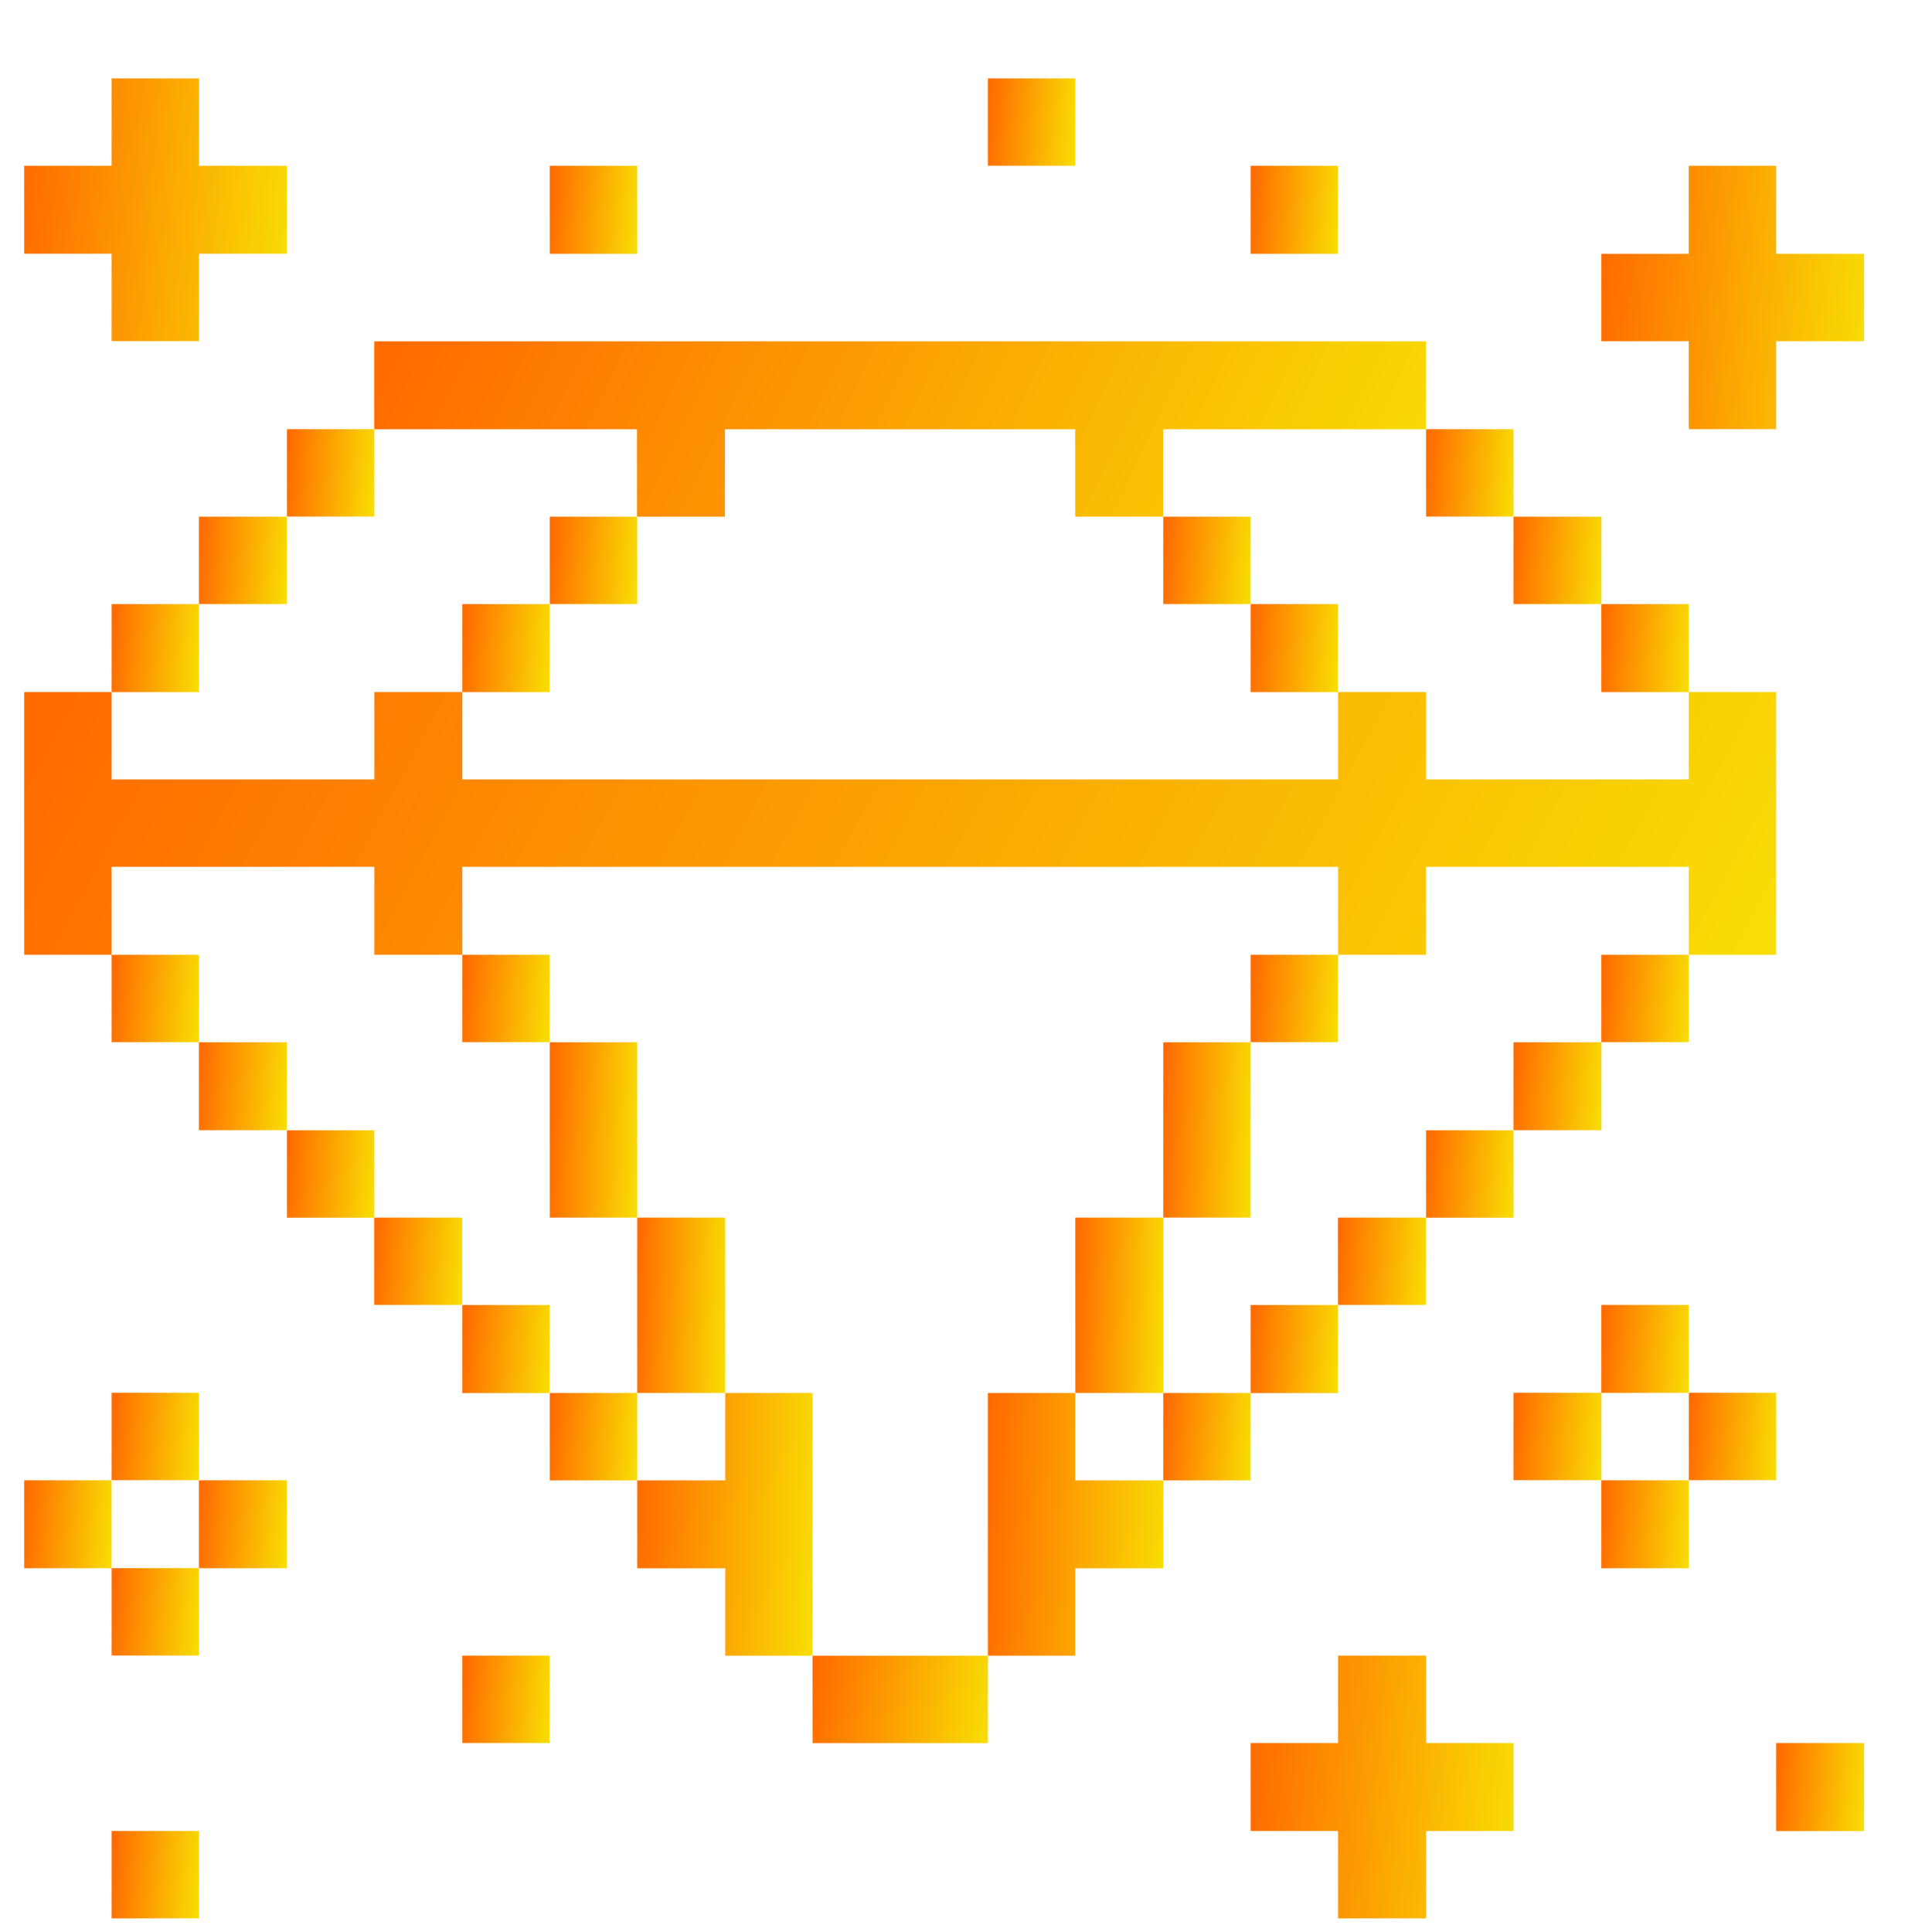 <svg width="21" height="21" viewBox="0 0 21 21" fill="none" xmlns="http://www.w3.org/2000/svg">
<path d="M20.262 18.946H19.306V19.903H20.262V18.946Z" fill="url(#paint0_linear_3592_56397)"/>
<path d="M19.306 1.802H18.356V2.759H17.406V3.709H18.356V4.665H19.306V3.709H20.262V2.759H19.306V1.802Z" fill="url(#paint1_linear_3592_56397)"/>
<path d="M19.307 15.139H18.357V16.089H19.307V15.139Z" fill="url(#paint2_linear_3592_56397)"/>
<path d="M18.356 16.09H17.406V17.046H18.356V16.09Z" fill="url(#paint3_linear_3592_56397)"/>
<path d="M17.407 15.139H16.451V16.089H17.407V15.139Z" fill="url(#paint4_linear_3592_56397)"/>
<path d="M15.501 20.852V19.902H16.451V18.946H15.501V17.996H14.544V18.946H13.594V19.902H14.544V20.852H15.501Z" fill="url(#paint5_linear_3592_56397)"/>
<path d="M14.544 1.802H13.594V2.759H14.544V1.802Z" fill="url(#paint6_linear_3592_56397)"/>
<path d="M11.688 0.852H10.738V1.802H11.688V0.852Z" fill="url(#paint7_linear_3592_56397)"/>
<path d="M6.926 1.802H5.976V2.759H6.926V1.802Z" fill="url(#paint8_linear_3592_56397)"/>
<path d="M5.975 17.996H5.025V18.946H5.975V17.996Z" fill="url(#paint9_linear_3592_56397)"/>
<path d="M3.118 16.09H2.162V17.046H3.118V16.09Z" fill="url(#paint10_linear_3592_56397)"/>
<path d="M2.163 19.902H1.213V20.852H2.163V19.902Z" fill="url(#paint11_linear_3592_56397)"/>
<path d="M2.163 17.045H1.213V17.995H2.163V17.045Z" fill="url(#paint12_linear_3592_56397)"/>
<path d="M2.163 15.139H1.213V16.089H2.163V15.139Z" fill="url(#paint13_linear_3592_56397)"/>
<path d="M1.213 3.708H2.163V2.758H3.119V1.802H2.163V0.852H1.213V1.802H0.263V2.758H1.213V3.708Z" fill="url(#paint14_linear_3592_56397)"/>
<path d="M1.213 16.09H0.263V17.046H1.213V16.09Z" fill="url(#paint15_linear_3592_56397)"/>
<path d="M18.356 14.184H17.406V15.14H18.356V14.184Z" fill="url(#paint16_linear_3592_56397)"/>
<path d="M18.356 10.378H17.406V11.328H18.356V10.378Z" fill="url(#paint17_linear_3592_56397)"/>
<path d="M18.356 6.566H17.406V7.523H18.356V6.566Z" fill="url(#paint18_linear_3592_56397)"/>
<path d="M17.407 11.329H16.451V12.285H17.407V11.329Z" fill="url(#paint19_linear_3592_56397)"/>
<path d="M17.407 5.616H16.451V6.566H17.407V5.616Z" fill="url(#paint20_linear_3592_56397)"/>
<path d="M16.451 12.286H15.501V13.236H16.451V12.286Z" fill="url(#paint21_linear_3592_56397)"/>
<path d="M16.451 4.665H15.501V5.615H16.451V4.665Z" fill="url(#paint22_linear_3592_56397)"/>
<path d="M15.5 13.235H14.543V14.184H15.5V13.235Z" fill="url(#paint23_linear_3592_56397)"/>
<path d="M14.544 14.185H13.594V15.142H14.544V14.185Z" fill="url(#paint24_linear_3592_56397)"/>
<path d="M14.544 10.378H13.594V11.328H14.544V10.378Z" fill="url(#paint25_linear_3592_56397)"/>
<path d="M14.544 6.566H13.594V7.523H14.544V6.566Z" fill="url(#paint26_linear_3592_56397)"/>
<path d="M13.594 15.141H12.644V16.091H13.594V15.141Z" fill="url(#paint27_linear_3592_56397)"/>
<path d="M13.594 11.329H12.644V13.235H13.594V11.329Z" fill="url(#paint28_linear_3592_56397)"/>
<path d="M13.594 5.616H12.644V6.566H13.594V5.616Z" fill="url(#paint29_linear_3592_56397)"/>
<path d="M12.645 13.235H11.688V15.141H12.645V13.235Z" fill="url(#paint30_linear_3592_56397)"/>
<path d="M11.688 15.141H10.738V17.997H11.688V17.047H12.644V16.091H11.688V15.141Z" fill="url(#paint31_linear_3592_56397)"/>
<path d="M10.738 17.997H8.832V18.947H10.738V17.997Z" fill="url(#paint32_linear_3592_56397)"/>
<path d="M8.833 15.141H7.883V16.091H6.926V17.047H7.883V17.997H8.833V15.141Z" fill="url(#paint33_linear_3592_56397)"/>
<path d="M7.883 13.235H6.926V15.141H7.883V13.235Z" fill="url(#paint34_linear_3592_56397)"/>
<path d="M6.926 15.141H5.976V16.091H6.926V15.141Z" fill="url(#paint35_linear_3592_56397)"/>
<path d="M6.926 11.329H5.976V13.235H6.926V11.329Z" fill="url(#paint36_linear_3592_56397)"/>
<path d="M6.926 5.616H5.976V6.566H6.926V5.616Z" fill="url(#paint37_linear_3592_56397)"/>
<path d="M5.975 14.185H5.025V15.142H5.975V14.185Z" fill="url(#paint38_linear_3592_56397)"/>
<path d="M5.975 10.378H5.025V11.328H5.975V10.378Z" fill="url(#paint39_linear_3592_56397)"/>
<path d="M5.975 6.566H5.025V7.523H5.975V6.566Z" fill="url(#paint40_linear_3592_56397)"/>
<path d="M6.924 4.666V5.616H7.88V4.666H11.687V5.616H12.643V4.666H15.499V3.71H4.068V4.666H6.924Z" fill="url(#paint41_linear_3592_56397)"/>
<path d="M5.024 13.235H4.068V14.184H5.024V13.235Z" fill="url(#paint42_linear_3592_56397)"/>
<path d="M4.069 12.286H3.119V13.236H4.069V12.286Z" fill="url(#paint43_linear_3592_56397)"/>
<path d="M4.069 4.665H3.119V5.615H4.069V4.665Z" fill="url(#paint44_linear_3592_56397)"/>
<path d="M3.118 11.329H2.162V12.285H3.118V11.329Z" fill="url(#paint45_linear_3592_56397)"/>
<path d="M3.118 5.616H2.162V6.566H3.118V5.616Z" fill="url(#paint46_linear_3592_56397)"/>
<path d="M2.163 10.378H1.213V11.328H2.163V10.378Z" fill="url(#paint47_linear_3592_56397)"/>
<path d="M1.213 9.422H4.069V10.378H5.025V9.422H14.544V10.378H15.5V9.422H18.356V10.378H19.306V7.522H18.356V8.472H15.5V7.522H14.544V8.472H5.025V7.522H4.069V8.472H1.213V7.522H0.263V10.378H1.213V9.422Z" fill="url(#paint48_linear_3592_56397)"/>
<path d="M2.163 6.566H1.213V7.523H2.163V6.566Z" fill="url(#paint49_linear_3592_56397)"/>
<defs>
<linearGradient id="paint0_linear_3592_56397" x1="19.331" y1="18.946" x2="20.348" y2="19.028" gradientUnits="userSpaceOnUse">
<stop stop-color="#FF6B00"/>
<stop offset="1" stop-color="#F8E004"/>
</linearGradient>
<linearGradient id="paint1_linear_3592_56397" x1="17.481" y1="1.802" x2="20.519" y2="2.047" gradientUnits="userSpaceOnUse">
<stop stop-color="#FF6B00"/>
<stop offset="1" stop-color="#F8E004"/>
</linearGradient>
<linearGradient id="paint2_linear_3592_56397" x1="18.382" y1="15.139" x2="19.392" y2="15.22" gradientUnits="userSpaceOnUse">
<stop stop-color="#FF6B00"/>
<stop offset="1" stop-color="#F8E004"/>
</linearGradient>
<linearGradient id="paint3_linear_3592_56397" x1="17.431" y1="16.09" x2="18.442" y2="16.17" gradientUnits="userSpaceOnUse">
<stop stop-color="#FF6B00"/>
<stop offset="1" stop-color="#F8E004"/>
</linearGradient>
<linearGradient id="paint4_linear_3592_56397" x1="16.476" y1="15.139" x2="17.493" y2="15.222" gradientUnits="userSpaceOnUse">
<stop stop-color="#FF6B00"/>
<stop offset="1" stop-color="#F8E004"/>
</linearGradient>
<linearGradient id="paint5_linear_3592_56397" x1="13.669" y1="17.996" x2="16.707" y2="18.24" gradientUnits="userSpaceOnUse">
<stop stop-color="#FF6B00"/>
<stop offset="1" stop-color="#F8E004"/>
</linearGradient>
<linearGradient id="paint6_linear_3592_56397" x1="13.619" y1="1.802" x2="14.63" y2="1.883" gradientUnits="userSpaceOnUse">
<stop stop-color="#FF6B00"/>
<stop offset="1" stop-color="#F8E004"/>
</linearGradient>
<linearGradient id="paint7_linear_3592_56397" x1="10.763" y1="0.852" x2="11.773" y2="0.933" gradientUnits="userSpaceOnUse">
<stop stop-color="#FF6B00"/>
<stop offset="1" stop-color="#F8E004"/>
</linearGradient>
<linearGradient id="paint8_linear_3592_56397" x1="6.001" y1="1.802" x2="7.011" y2="1.883" gradientUnits="userSpaceOnUse">
<stop stop-color="#FF6B00"/>
<stop offset="1" stop-color="#F8E004"/>
</linearGradient>
<linearGradient id="paint9_linear_3592_56397" x1="5.05" y1="17.996" x2="6.06" y2="18.077" gradientUnits="userSpaceOnUse">
<stop stop-color="#FF6B00"/>
<stop offset="1" stop-color="#F8E004"/>
</linearGradient>
<linearGradient id="paint10_linear_3592_56397" x1="2.187" y1="16.09" x2="3.204" y2="16.172" gradientUnits="userSpaceOnUse">
<stop stop-color="#FF6B00"/>
<stop offset="1" stop-color="#F8E004"/>
</linearGradient>
<linearGradient id="paint11_linear_3592_56397" x1="1.238" y1="19.902" x2="2.249" y2="19.983" gradientUnits="userSpaceOnUse">
<stop stop-color="#FF6B00"/>
<stop offset="1" stop-color="#F8E004"/>
</linearGradient>
<linearGradient id="paint12_linear_3592_56397" x1="1.238" y1="17.045" x2="2.249" y2="17.127" gradientUnits="userSpaceOnUse">
<stop stop-color="#FF6B00"/>
<stop offset="1" stop-color="#F8E004"/>
</linearGradient>
<linearGradient id="paint13_linear_3592_56397" x1="1.238" y1="15.139" x2="2.249" y2="15.22" gradientUnits="userSpaceOnUse">
<stop stop-color="#FF6B00"/>
<stop offset="1" stop-color="#F8E004"/>
</linearGradient>
<linearGradient id="paint14_linear_3592_56397" x1="0.338" y1="0.852" x2="3.375" y2="1.097" gradientUnits="userSpaceOnUse">
<stop stop-color="#FF6B00"/>
<stop offset="1" stop-color="#F8E004"/>
</linearGradient>
<linearGradient id="paint15_linear_3592_56397" x1="0.288" y1="16.09" x2="1.298" y2="16.17" gradientUnits="userSpaceOnUse">
<stop stop-color="#FF6B00"/>
<stop offset="1" stop-color="#F8E004"/>
</linearGradient>
<linearGradient id="paint16_linear_3592_56397" x1="17.431" y1="14.184" x2="18.442" y2="14.265" gradientUnits="userSpaceOnUse">
<stop stop-color="#FF6B00"/>
<stop offset="1" stop-color="#F8E004"/>
</linearGradient>
<linearGradient id="paint17_linear_3592_56397" x1="17.431" y1="10.378" x2="18.442" y2="10.459" gradientUnits="userSpaceOnUse">
<stop stop-color="#FF6B00"/>
<stop offset="1" stop-color="#F8E004"/>
</linearGradient>
<linearGradient id="paint18_linear_3592_56397" x1="17.431" y1="6.566" x2="18.442" y2="6.647" gradientUnits="userSpaceOnUse">
<stop stop-color="#FF6B00"/>
<stop offset="1" stop-color="#F8E004"/>
</linearGradient>
<linearGradient id="paint19_linear_3592_56397" x1="16.476" y1="11.329" x2="17.493" y2="11.411" gradientUnits="userSpaceOnUse">
<stop stop-color="#FF6B00"/>
<stop offset="1" stop-color="#F8E004"/>
</linearGradient>
<linearGradient id="paint20_linear_3592_56397" x1="16.476" y1="5.616" x2="17.493" y2="5.698" gradientUnits="userSpaceOnUse">
<stop stop-color="#FF6B00"/>
<stop offset="1" stop-color="#F8E004"/>
</linearGradient>
<linearGradient id="paint21_linear_3592_56397" x1="15.525" y1="12.286" x2="16.536" y2="12.367" gradientUnits="userSpaceOnUse">
<stop stop-color="#FF6B00"/>
<stop offset="1" stop-color="#F8E004"/>
</linearGradient>
<linearGradient id="paint22_linear_3592_56397" x1="15.525" y1="4.665" x2="16.536" y2="4.747" gradientUnits="userSpaceOnUse">
<stop stop-color="#FF6B00"/>
<stop offset="1" stop-color="#F8E004"/>
</linearGradient>
<linearGradient id="paint23_linear_3592_56397" x1="14.569" y1="13.235" x2="15.585" y2="13.317" gradientUnits="userSpaceOnUse">
<stop stop-color="#FF6B00"/>
<stop offset="1" stop-color="#F8E004"/>
</linearGradient>
<linearGradient id="paint24_linear_3592_56397" x1="13.619" y1="14.185" x2="14.63" y2="14.266" gradientUnits="userSpaceOnUse">
<stop stop-color="#FF6B00"/>
<stop offset="1" stop-color="#F8E004"/>
</linearGradient>
<linearGradient id="paint25_linear_3592_56397" x1="13.619" y1="10.378" x2="14.63" y2="10.459" gradientUnits="userSpaceOnUse">
<stop stop-color="#FF6B00"/>
<stop offset="1" stop-color="#F8E004"/>
</linearGradient>
<linearGradient id="paint26_linear_3592_56397" x1="13.619" y1="6.566" x2="14.63" y2="6.647" gradientUnits="userSpaceOnUse">
<stop stop-color="#FF6B00"/>
<stop offset="1" stop-color="#F8E004"/>
</linearGradient>
<linearGradient id="paint27_linear_3592_56397" x1="12.669" y1="15.141" x2="13.679" y2="15.222" gradientUnits="userSpaceOnUse">
<stop stop-color="#FF6B00"/>
<stop offset="1" stop-color="#F8E004"/>
</linearGradient>
<linearGradient id="paint28_linear_3592_56397" x1="12.669" y1="11.329" x2="13.684" y2="11.369" gradientUnits="userSpaceOnUse">
<stop stop-color="#FF6B00"/>
<stop offset="1" stop-color="#F8E004"/>
</linearGradient>
<linearGradient id="paint29_linear_3592_56397" x1="12.669" y1="5.616" x2="13.679" y2="5.697" gradientUnits="userSpaceOnUse">
<stop stop-color="#FF6B00"/>
<stop offset="1" stop-color="#F8E004"/>
</linearGradient>
<linearGradient id="paint30_linear_3592_56397" x1="11.714" y1="13.235" x2="12.735" y2="13.276" gradientUnits="userSpaceOnUse">
<stop stop-color="#FF6B00"/>
<stop offset="1" stop-color="#F8E004"/>
</linearGradient>
<linearGradient id="paint31_linear_3592_56397" x1="10.788" y1="15.141" x2="12.822" y2="15.25" gradientUnits="userSpaceOnUse">
<stop stop-color="#FF6B00"/>
<stop offset="1" stop-color="#F8E004"/>
</linearGradient>
<linearGradient id="paint32_linear_3592_56397" x1="8.882" y1="17.997" x2="10.87" y2="18.318" gradientUnits="userSpaceOnUse">
<stop stop-color="#FF6B00"/>
<stop offset="1" stop-color="#F8E004"/>
</linearGradient>
<linearGradient id="paint33_linear_3592_56397" x1="6.976" y1="15.141" x2="9.011" y2="15.25" gradientUnits="userSpaceOnUse">
<stop stop-color="#FF6B00"/>
<stop offset="1" stop-color="#F8E004"/>
</linearGradient>
<linearGradient id="paint34_linear_3592_56397" x1="6.951" y1="13.235" x2="7.973" y2="13.276" gradientUnits="userSpaceOnUse">
<stop stop-color="#FF6B00"/>
<stop offset="1" stop-color="#F8E004"/>
</linearGradient>
<linearGradient id="paint35_linear_3592_56397" x1="6.001" y1="15.141" x2="7.011" y2="15.222" gradientUnits="userSpaceOnUse">
<stop stop-color="#FF6B00"/>
<stop offset="1" stop-color="#F8E004"/>
</linearGradient>
<linearGradient id="paint36_linear_3592_56397" x1="6.001" y1="11.329" x2="7.016" y2="11.37" gradientUnits="userSpaceOnUse">
<stop stop-color="#FF6B00"/>
<stop offset="1" stop-color="#F8E004"/>
</linearGradient>
<linearGradient id="paint37_linear_3592_56397" x1="6.001" y1="5.616" x2="7.011" y2="5.697" gradientUnits="userSpaceOnUse">
<stop stop-color="#FF6B00"/>
<stop offset="1" stop-color="#F8E004"/>
</linearGradient>
<linearGradient id="paint38_linear_3592_56397" x1="5.05" y1="14.185" x2="6.06" y2="14.266" gradientUnits="userSpaceOnUse">
<stop stop-color="#FF6B00"/>
<stop offset="1" stop-color="#F8E004"/>
</linearGradient>
<linearGradient id="paint39_linear_3592_56397" x1="5.05" y1="10.378" x2="6.06" y2="10.459" gradientUnits="userSpaceOnUse">
<stop stop-color="#FF6B00"/>
<stop offset="1" stop-color="#F8E004"/>
</linearGradient>
<linearGradient id="paint40_linear_3592_56397" x1="5.05" y1="6.566" x2="6.06" y2="6.647" gradientUnits="userSpaceOnUse">
<stop stop-color="#FF6B00"/>
<stop offset="1" stop-color="#F8E004"/>
</linearGradient>
<linearGradient id="paint41_linear_3592_56397" x1="4.369" y1="3.71" x2="14.29" y2="8.5" gradientUnits="userSpaceOnUse">
<stop stop-color="#FF6B00"/>
<stop offset="1" stop-color="#F8E004"/>
</linearGradient>
<linearGradient id="paint42_linear_3592_56397" x1="4.093" y1="13.235" x2="5.11" y2="13.317" gradientUnits="userSpaceOnUse">
<stop stop-color="#FF6B00"/>
<stop offset="1" stop-color="#F8E004"/>
</linearGradient>
<linearGradient id="paint43_linear_3592_56397" x1="3.144" y1="12.286" x2="4.154" y2="12.367" gradientUnits="userSpaceOnUse">
<stop stop-color="#FF6B00"/>
<stop offset="1" stop-color="#F8E004"/>
</linearGradient>
<linearGradient id="paint44_linear_3592_56397" x1="3.144" y1="4.665" x2="4.154" y2="4.747" gradientUnits="userSpaceOnUse">
<stop stop-color="#FF6B00"/>
<stop offset="1" stop-color="#F8E004"/>
</linearGradient>
<linearGradient id="paint45_linear_3592_56397" x1="2.187" y1="11.329" x2="3.204" y2="11.411" gradientUnits="userSpaceOnUse">
<stop stop-color="#FF6B00"/>
<stop offset="1" stop-color="#F8E004"/>
</linearGradient>
<linearGradient id="paint46_linear_3592_56397" x1="2.187" y1="5.616" x2="3.204" y2="5.698" gradientUnits="userSpaceOnUse">
<stop stop-color="#FF6B00"/>
<stop offset="1" stop-color="#F8E004"/>
</linearGradient>
<linearGradient id="paint47_linear_3592_56397" x1="1.238" y1="10.378" x2="2.249" y2="10.459" gradientUnits="userSpaceOnUse">
<stop stop-color="#FF6B00"/>
<stop offset="1" stop-color="#F8E004"/>
</linearGradient>
<linearGradient id="paint48_linear_3592_56397" x1="0.764" y1="7.522" x2="16.586" y2="16.015" gradientUnits="userSpaceOnUse">
<stop stop-color="#FF6B00"/>
<stop offset="1" stop-color="#F8E004"/>
</linearGradient>
<linearGradient id="paint49_linear_3592_56397" x1="1.238" y1="6.566" x2="2.249" y2="6.647" gradientUnits="userSpaceOnUse">
<stop stop-color="#FF6B00"/>
<stop offset="1" stop-color="#F8E004"/>
</linearGradient>
</defs>
</svg>

